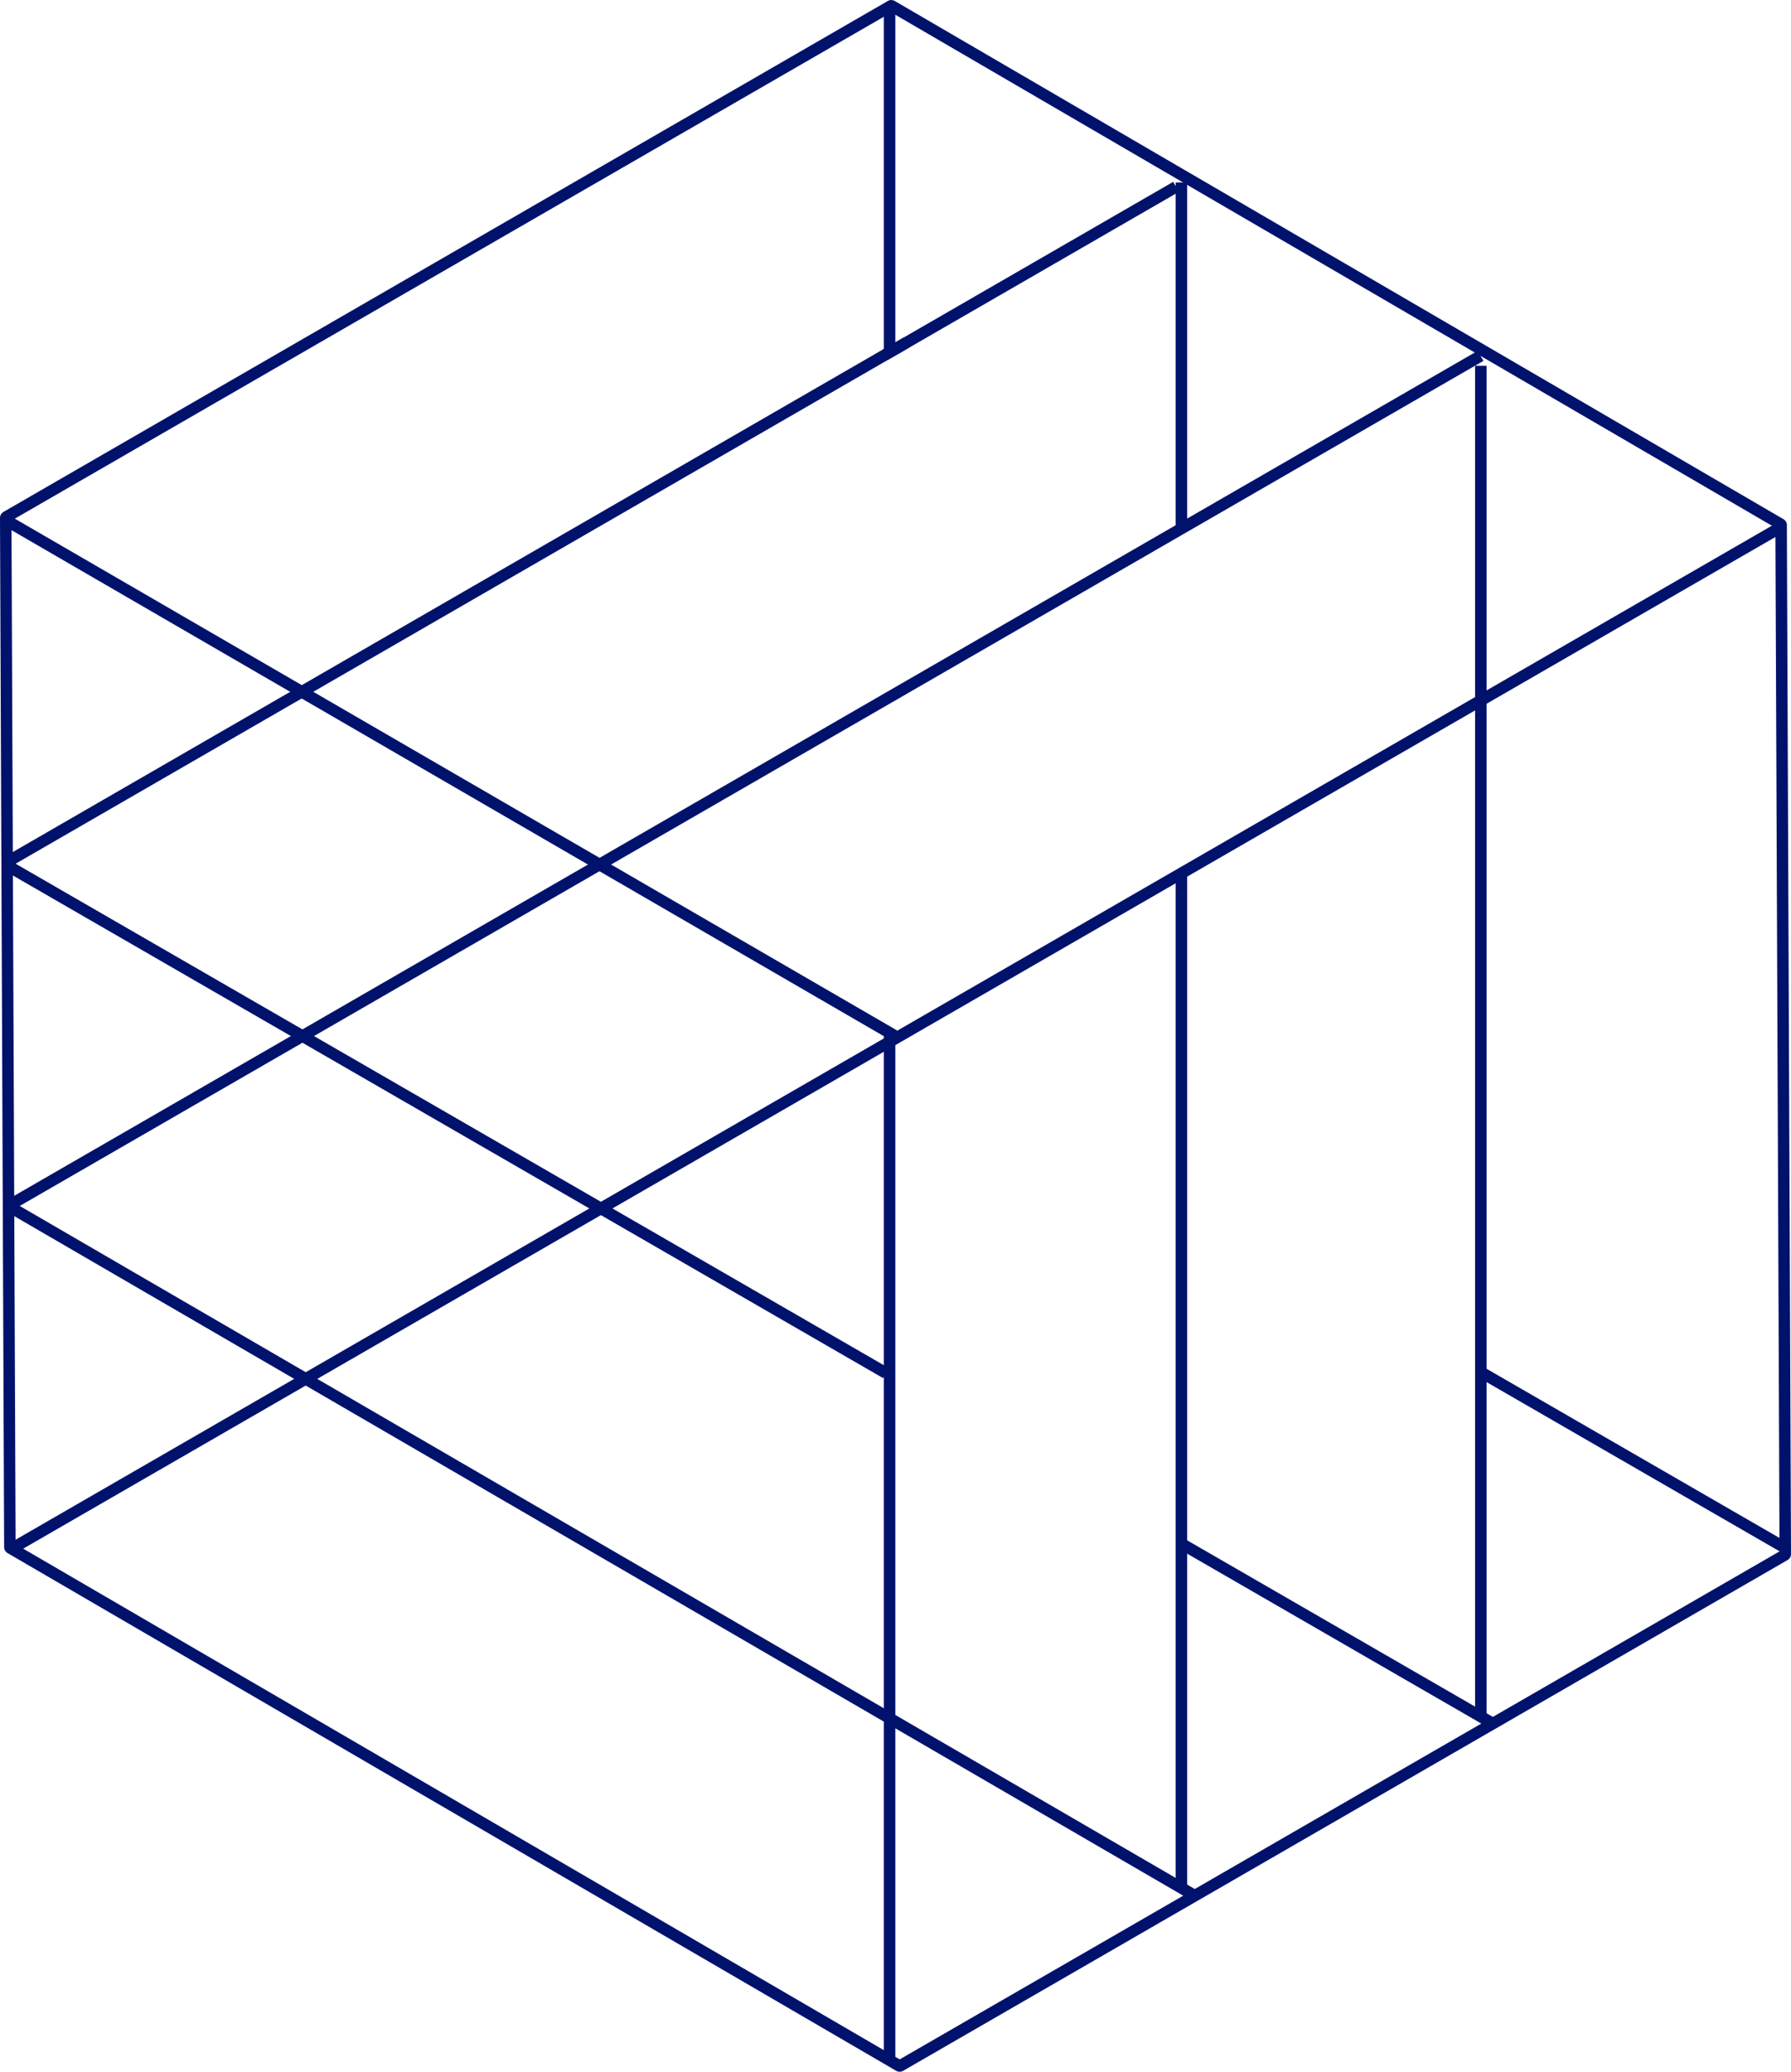 <svg xmlns="http://www.w3.org/2000/svg" viewBox="0 0 432.63 500.25"><defs><style>.cls-1{fill:#00126c;}</style></defs><g id="Layer_2" data-name="Layer 2"><g id="Layer_1-2" data-name="Layer 1"><path class="cls-1" d="M215.31,3,428.86,127.43l1,247.16L217.32,497.25,3.77,372.86l-1-247.16L215.31,3m0-3a1.66,1.66,0,0,0-.84.23L.83,123.61A1.66,1.66,0,0,0,0,125.07L1,373.51A1.68,1.68,0,0,0,1.83,375L216.47,500a1.69,1.69,0,0,0,.85.23,1.67,1.67,0,0,0,.84-.22L431.8,376.68a1.66,1.66,0,0,0,.83-1.46l-1-248.43a1.68,1.68,0,0,0-.83-1.44L216.16.25a1.69,1.69,0,0,0-.85-.23Z"/><rect class="cls-1" x="283.99" y="210.69" width="2.78" height="244.65"/><rect class="cls-1" x="283.99" y="44.05" width="2.78" height="83.68"/><rect class="cls-1" x="213.49" y="249.7" width="2.78" height="247.98"/><rect class="cls-1" x="213.49" y="2.08" width="2.78" height="83.1"/><rect class="cls-1" x="356.32" y="88.32" width="2.78" height="325.89"/><rect class="cls-1" x="-29.36" y="249.27" width="491.51" height="2.79" transform="translate(-96.32 141.73) rotate(-29.99)"/><rect class="cls-1" x="-14.42" y="143.84" width="250.18" height="2.78" transform="translate(-57.79 74.79) rotate(-30)"/><rect class="cls-1" x="208.31" y="64.03" width="81.21" height="2.78" transform="translate(0.64 133.22) rotate(-30)"/><rect class="cls-1" x="-24.85" y="186.98" width="409.92" height="2.79" transform="translate(-70.04 115.25) rotate(-29.99)"/><rect class="cls-1" x="393.06" y="309.75" width="2.79" height="85.53" transform="translate(-108.06 517.87) rotate(-60)"/><polygon class="cls-1" points="215.32 251.25 1.07 127.02 2.47 124.59 216.72 248.82 215.32 251.25"/><rect class="cls-1" x="144.19" y="209.64" width="2.79" height="329.98" transform="translate(-251.47 312.28) rotate(-59.84)"/><rect class="cls-1" x="321.44" y="350.93" width="2.79" height="86.84" transform="translate(-180.1 476.76) rotate(-60)"/><rect class="cls-1" x="106.81" y="148.27" width="2.79" height="244.36" transform="translate(-180.11 228.94) rotate(-60)"/></g></g></svg>